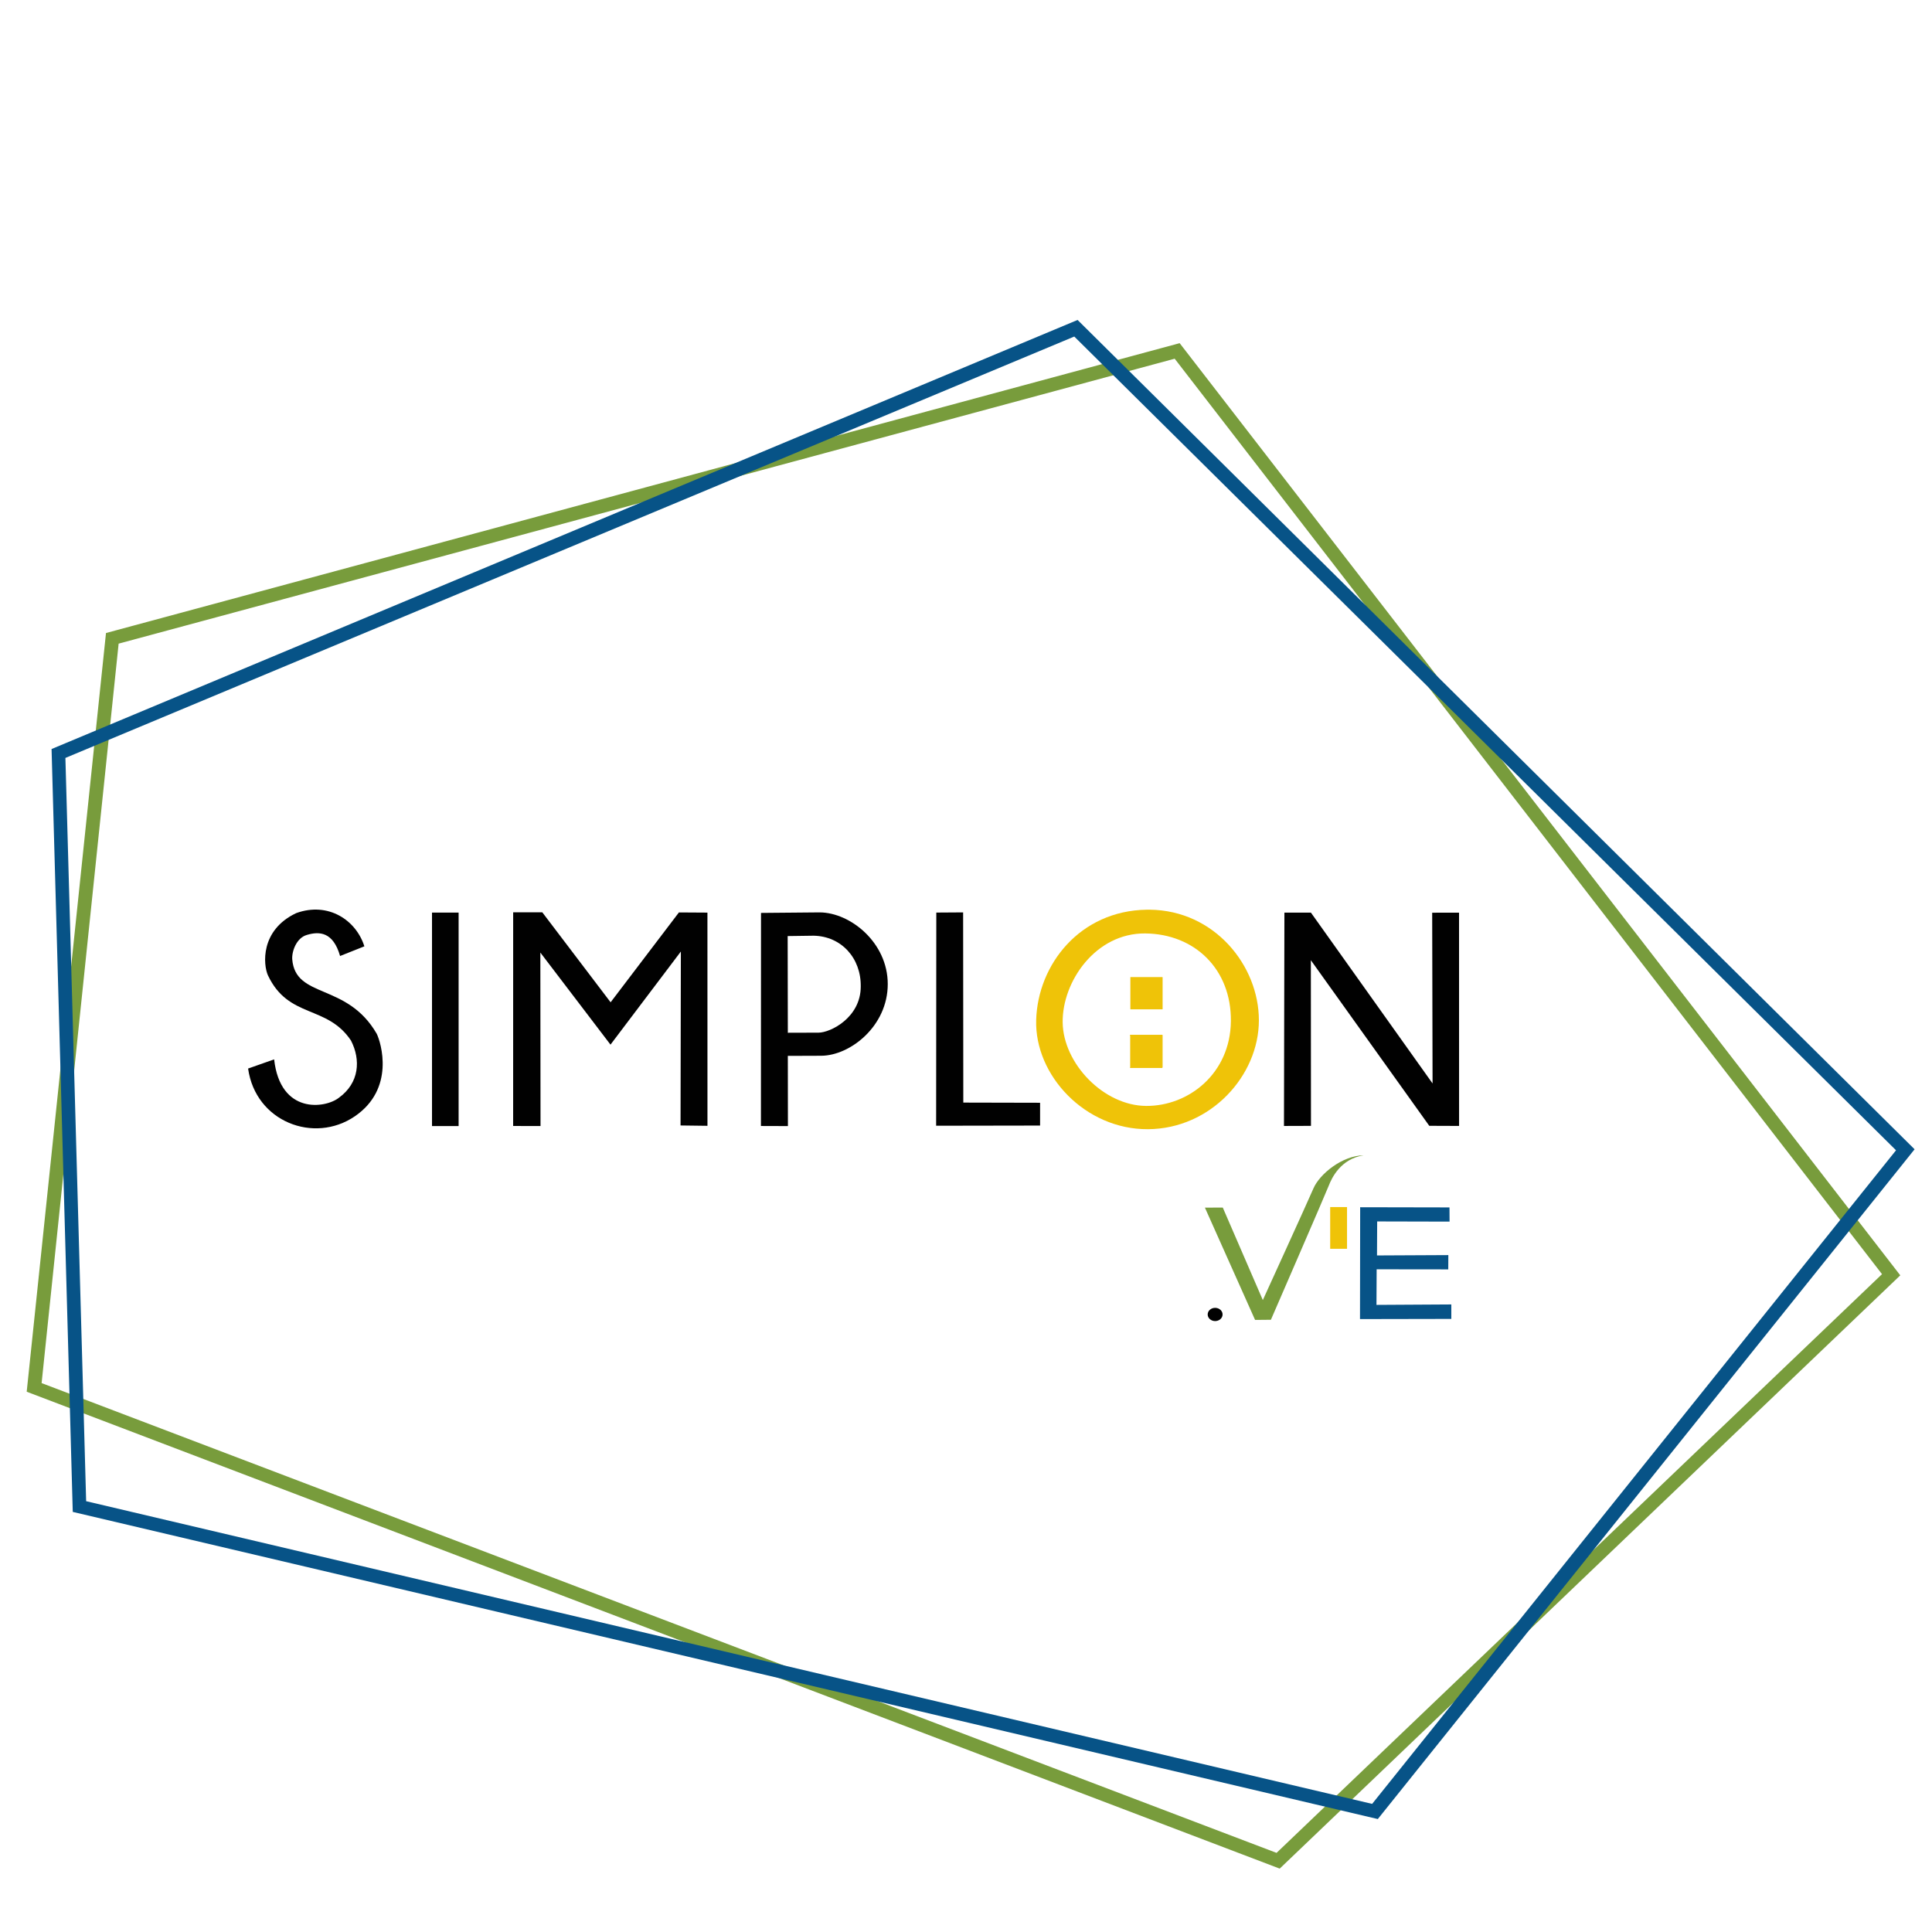 <?xml version="1.0" encoding="UTF-8" standalone="no"?>
<!-- Created with Inkscape (http://www.inkscape.org/) -->

<svg
   xmlns:dc="http://purl.org/dc/elements/1.1/"
   xmlns:cc="http://creativecommons.org/ns#"
   xmlns:rdf="http://www.w3.org/1999/02/22-rdf-syntax-ns#"
   xmlns:svg="http://www.w3.org/2000/svg"
   xmlns="http://www.w3.org/2000/svg"
   xmlns:sodipodi="http://sodipodi.sourceforge.net/DTD/sodipodi-0.dtd"
   xmlns:inkscape="http://www.inkscape.org/namespaces/inkscape"
   width="200"
   height="200"
   id="svg2"
   version="1.1"
   inkscape:version="0.48.5 r10040"
   sodipodi:docname="Nouveau document 1">
  <defs
     id="defs4" />
  <sodipodi:namedview
     id="base"
     pagecolor="#ffffff"
     bordercolor="#666666"
     borderopacity="1.0"
     inkscape:pageopacity="0.0"
     inkscape:pageshadow="2"
     inkscape:zoom="2.8"
     inkscape:cx="243.43924"
     inkscape:cy="89.992785"
     inkscape:document-units="px"
     inkscape:current-layer="layer1"
     showgrid="false"
     inkscape:window-width="1549"
     inkscape:window-height="876"
     inkscape:window-x="51"
     inkscape:window-y="24"
     inkscape:window-maximized="1" />
  <g
     inkscape:label="Calque 1"
     inkscape:groupmode="layer"
     id="layer1"
     transform="translate(0,-852.362)">
    <g
       transform="matrix(0.225,0,0,0.225,-18.495,812.409)"
       id="layer1-6"
       inkscape:label="Calque 1">
      <g
         id="g4078"
         transform="matrix(0.22,0,0,0.22,52.067,278.014)">
        <path
           style="fill:#789c3c;fill-opacity:1;stroke:none;display:inline"
           d="M 2604,261.094 358.625,867.281 192.812,2453.969 2813.219,3451.281 4111.031,2210.562 2604,261.094 z m -10.406,32.5 1479.25,1914.469 L 2806.625,3418.375 224,2435.906 385.062,889.469 2593.594,293.594 z"
           id="path3050"
           inkscape:connector-curvature="0" />
        <g
           id="g3972">
          <rect
             y="1707.587"
             x="2500.527"
             height="69.286"
             width="67.086"
             id="rect3957"
             style="fill:#efc308;fill-opacity:1;stroke:none;display:inline" />
          <path
             transform="matrix(1.118,0,0,0.993,-282.576,45.595)"
             d="m 2662.194,2262.608 c 0,7.694 -6.237,13.931 -13.931,13.931 -7.694,0 -13.931,-6.237 -13.931,-13.931 0,-7.694 6.237,-13.931 13.931,-13.931 7.694,0 13.931,6.237 13.931,13.931 z"
             sodipodi:ry="13.930511"
             sodipodi:rx="13.930511"
             sodipodi:cy="2262.6082"
             sodipodi:cx="2648.2634"
             id="path3922"
             style="fill:#010101;fill-opacity:1;stroke:none;display:inline"
             sodipodi:type="arc" />
          <path
             sodipodi:nodetypes="cccccsccc"
             inkscape:connector-curvature="0"
             id="path3924"
             d="m 2656.821,2068.985 104.908,234.807 33.086,-0.304 c 0,0 114.67,-264.101 120.891,-280.172 6.221,-16.072 24.752,-56.319 73.1,-63.768 -44.929,0.613 -92.067,39.129 -105.028,69.199 -12.961,30.07 -105.856,233.539 -105.856,233.539 l -83.741,-193.483 z"
             style="fill:#789c3c;fill-opacity:1;stroke:none;display:inline" />
          <rect
             y="2067.766"
             x="2918.794"
             height="87.278"
             width="35.222"
             id="rect3926"
             style="fill:#efc308;fill-opacity:1;stroke:none;display:inline" />
          <path
             sodipodi:nodetypes="ccccccccccccc"
             inkscape:connector-curvature="0"
             id="path3928"
             d="m 2981.496,2068.147 186.779,0.367 0.183,29.694 -151.403,-0.366 -0.367,71.119 149.203,-0.733 -0.183,29.877 -149.753,-0.183 -0.367,74.418 156.535,-0.916 0,30.244 -190.995,0.367 z"
             style="fill:#075387;fill-opacity:1;stroke:none;display:inline" />
          <path
             sodipodi:nodetypes="czccccccccccc"
             inkscape:connector-curvature="0"
             id="path3876"
             d="m 655.827,1778.094 c 15.553,111.465 137.903,157.867 222.929,100.059 85.027,-57.808 54.955,-154.495 46.141,-172.641 -62.213,-107.835 -170.048,-72.582 -176.788,-156.05 -1.037,-16.59 8.813,-44.586 30.588,-50.807 25.922,-7.777 54.955,-6.74 69.471,44.067 l 50.807,-20.219 c -17.109,-54.436 -75.174,-93.838 -142.571,-69.471 -75.692,35.772 -68.953,108.354 -59.102,130.129 43.031,91.245 123.389,61.176 173.677,136.35 20.738,40.438 17.627,88.653 -25.404,119.76 -28.514,22.293 -122.352,35.254 -135.313,-80.358 z"
             style="fill:#010101;fill-opacity:1;stroke:none;display:inline" />
          <rect
             y="1451.954"
             x="1040.438"
             height="446.412"
             width="55.624"
             id="rect3878"
             style="fill:#010101;fill-opacity:1;stroke:none;display:inline" />
          <path
             sodipodi:nodetypes="ccccccccccccc"
             inkscape:connector-curvature="0"
             id="path3880"
             d="m 1210.102,1898.22 0.063,-446.832 60.924,0 142.849,188.157 142.849,-187.916 59.647,0.367 0.063,445.858 -56.295,-0.733 0.67,-363.767 -147.174,194.756 -146.692,-192.556 0.367,362.73 z"
             style="fill:#010101;fill-opacity:1;stroke:none;display:inline" />
          <path
             inkscape:connector-curvature="0"
             id="path3882"
             d="m 1851.281,1451.531 -122.812,1.094 -0.156,445.594 56.438,0.187 -0.188,-146.812 69.938,-0.25 c 60.477,-0.32 139.031,-61.879 139.031,-149.875 0,-86.882 -78.201,-149.611 -142.25,-149.938 z m -12.625,48.75 c 57.646,1.117 99.213,46.547 98.406,106.313 -0.086,65.252 -63.653,96.368 -88.156,96.437 l -64.344,0.188 -0.344,-202.188 54.437,-0.75 z"
             style="fill:#010101;fill-opacity:1;stroke:none;display:inline" />
          <path
             sodipodi:nodetypes="ccccccc"
             inkscape:connector-curvature="0"
             id="path3887"
             d="m 2094.709,1897.682 0.367,-445.776 56.089,-0.367 0.367,397.753 160.567,0.367 -10e-5,47.657 z"
             style="fill:#010101;fill-opacity:1;stroke:none;display:inline" />
          <path
             inkscape:connector-curvature="0"
             id="path3889"
             d="m 2541.375,1445.875 c -2.154,-0.024 -4.325,0 -6.5,0.031 -139.206,2.2 -227.376,114.245 -230.938,230.375 -3.562,116.131 102.736,229.404 233.719,228.656 130.982,-0.748 232.031,-111.62 232.031,-227.75 0,-114.316 -92.635,-229.829 -228.312,-231.312 z m -9.312,49.656 c 103.729,1.043 180.403,75.139 179.062,183.938 -1.341,108.799 -87.953,177.263 -177.125,176.781 -89.172,-0.481 -173.546,-88.931 -174.656,-174.562 -1.111,-85.632 68.989,-187.2 172.719,-186.156 z m -31.156,91.281 0,67.438 67.438,0 0,-67.438 -67.438,0 z m -0.75,120.969 0,1.469 67.469,0 0,66.719 0.719,0 0,-68.188 -68.188,0 z m 67.469,68.188 -67.469,0 0,0.75 67.469,0 0,-0.75 z"
             style="fill:#efc308;fill-opacity:1;stroke:none;display:inline" />
          <path
             sodipodi:nodetypes="ccccccccccc"
             inkscape:connector-curvature="0"
             id="path3916"
             d="m 2822.146,1898.157 0.922,-446.151 55.488,0.052 254.35,357.242 -0.796,-357.116 56.169,-0.063 0.063,445.973 -62.328,-0.241 -247.636,-346.318 0.241,346.433 z"
             style="fill:#010101;fill-opacity:1;stroke:none;display:inline" />
          <path
             id="path3822"
             d="M 2390.531,212.562 244.812,1109.875 289.125,2705.281 3018.375,3347.625 4140.969,1946.938 2390.531,212.562 z M 2383.594,247.25 4102.125,1949.031 3006.531,3315.906 317.125,2682.875 273.75,1128.5 2383.594,247.25 z"
             style="fill:#075387;fill-opacity:1;stroke:none"
             inkscape:connector-curvature="0" />
        </g>
      </g>
    </g>
  </g>
</svg>
